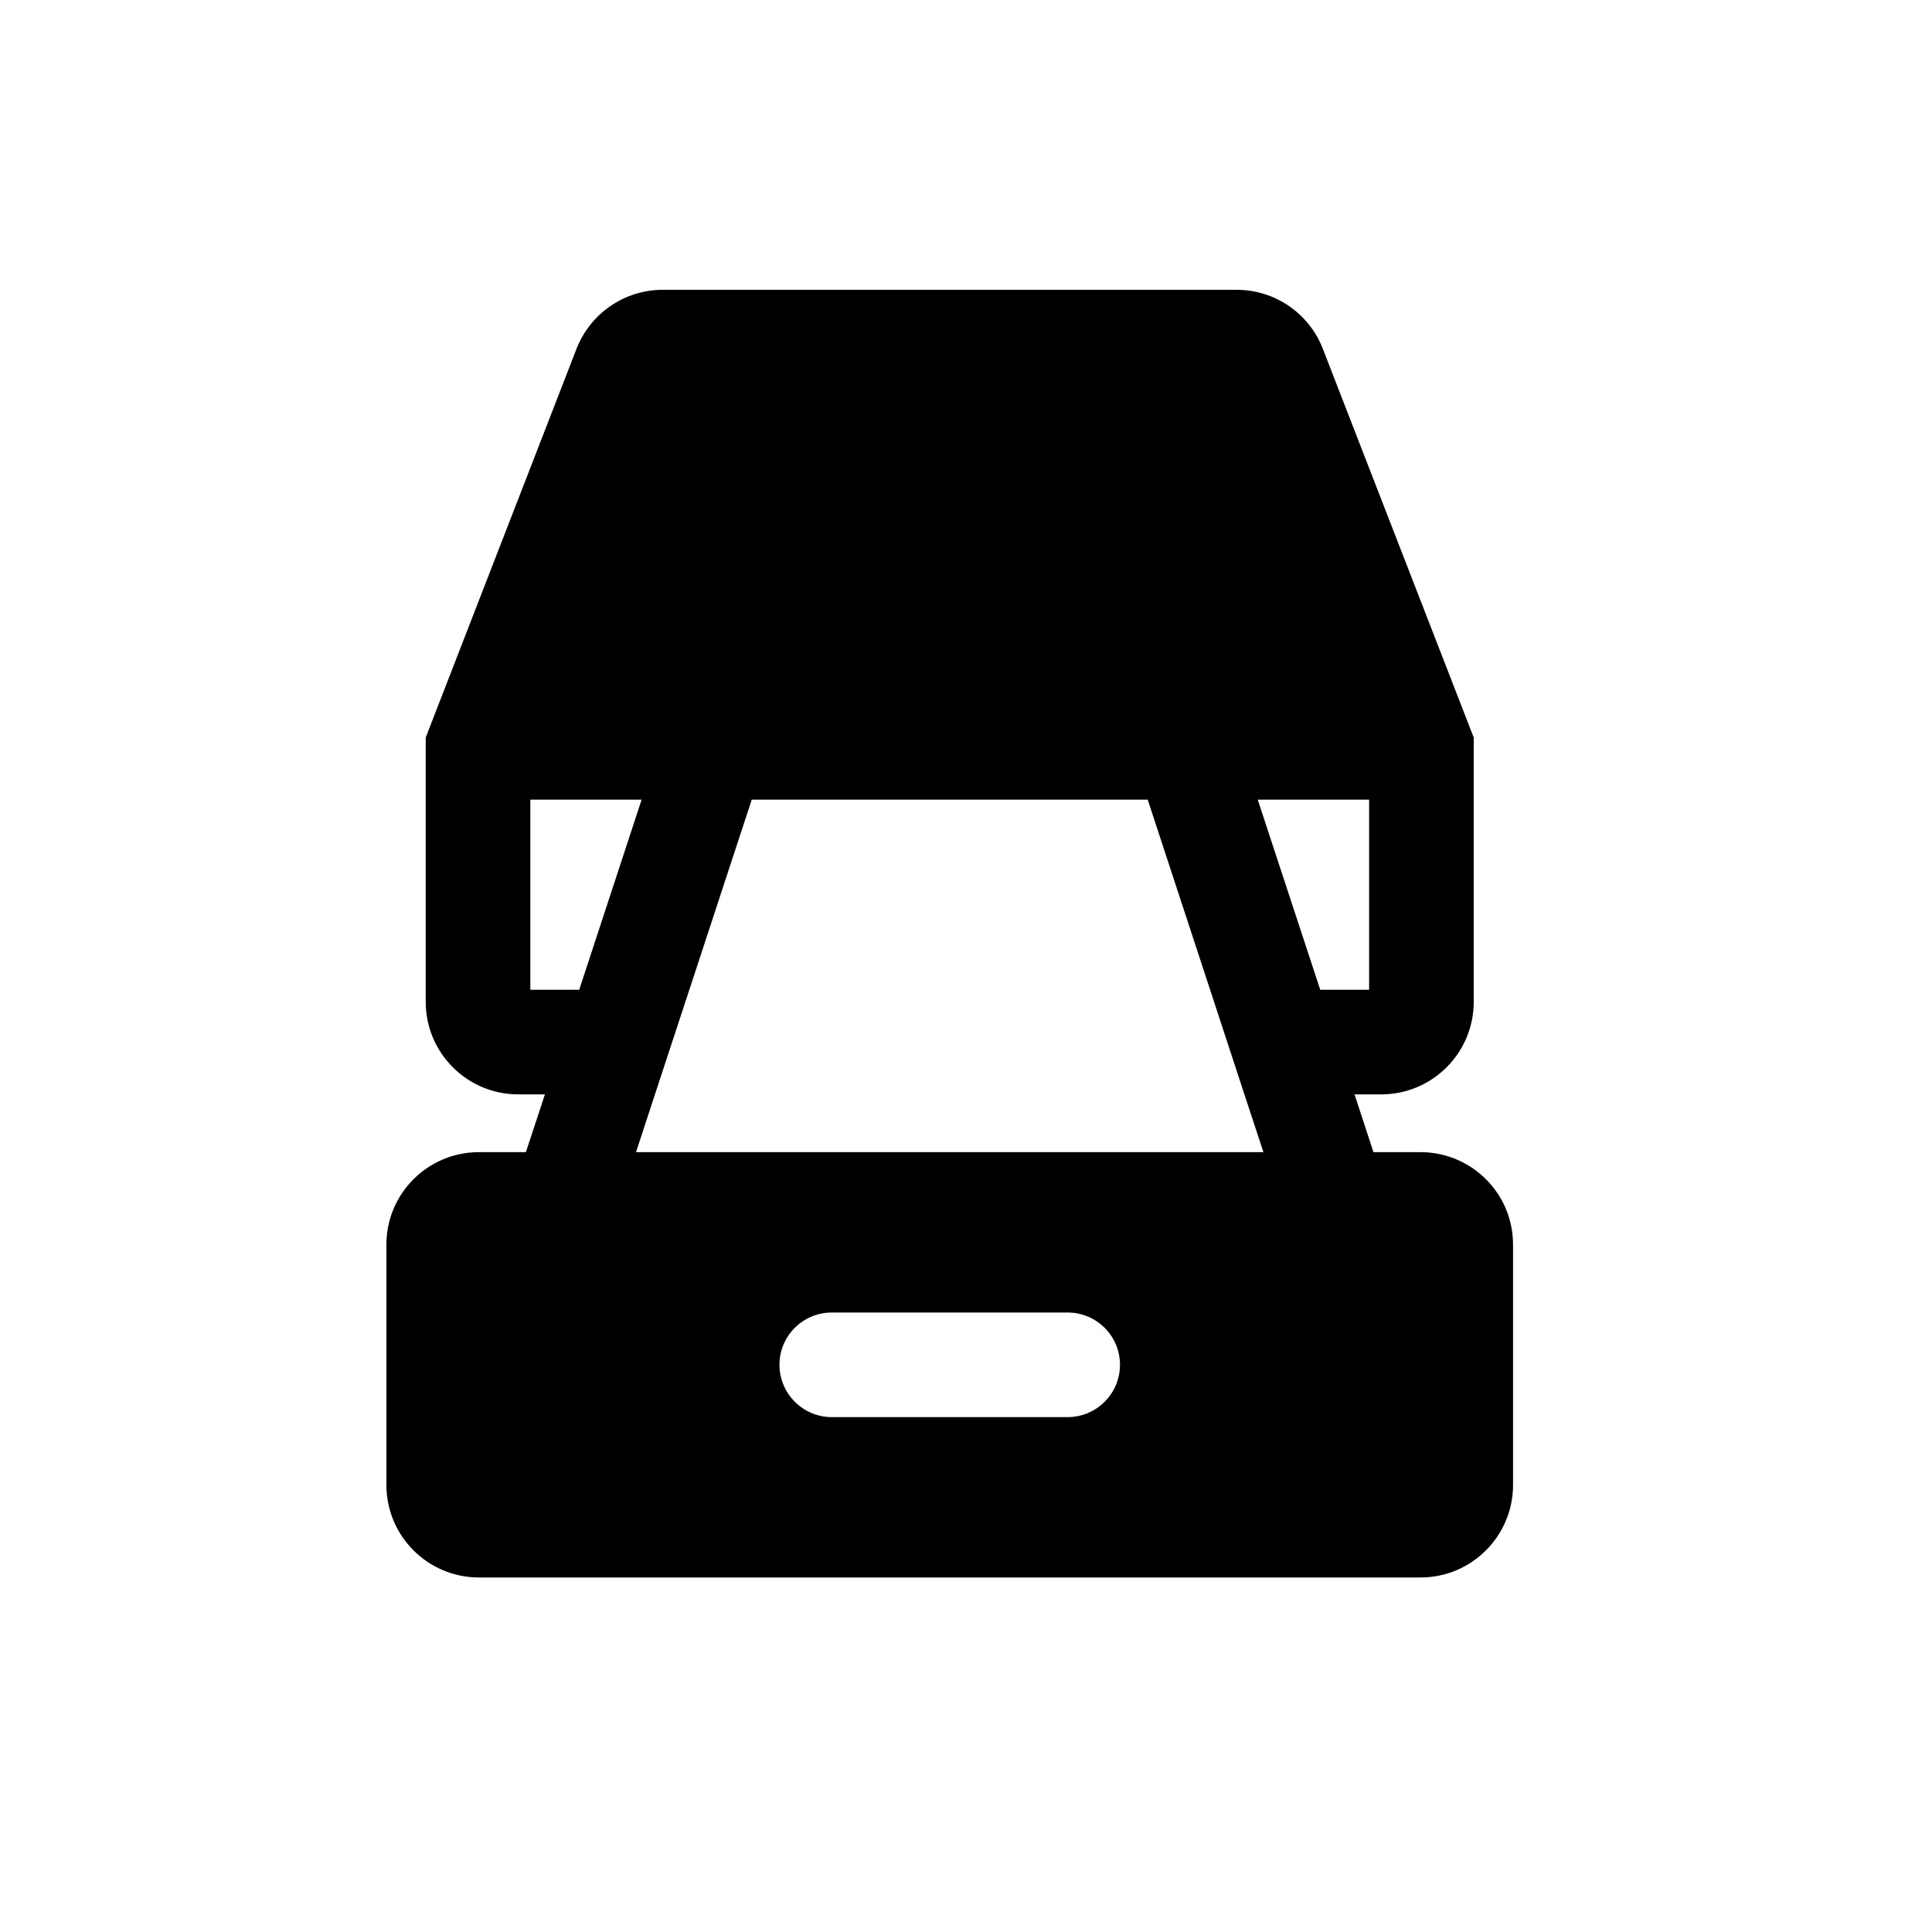 <svg width="20" height="20" viewBox="0 0 20 20" fill="none" xmlns="http://www.w3.org/2000/svg">
<path fill-rule="evenodd" clip-rule="evenodd" d="M14.298 11.329H14.022L14.218 11.927H14.705C15.234 11.927 15.663 12.355 15.663 12.884V15.372C15.663 15.901 15.234 16.33 14.705 16.33H4.958C4.429 16.33 4 15.901 4 15.372V12.884C4 12.355 4.429 11.927 4.958 11.927H5.444L5.641 11.329H5.365C4.836 11.329 4.407 10.9 4.407 10.371V7.635L5.968 3.611C6.111 3.243 6.466 3 6.861 3H12.802C13.197 3 13.552 3.243 13.694 3.611L15.256 7.635V10.371C15.256 10.9 14.827 11.329 14.298 11.329ZM11.881 8.278H7.782L7.136 10.246L6.78 11.329L6.584 11.927H13.079L12.882 11.329L12.527 10.246L11.881 8.278ZM13.02 8.278L13.667 10.246H14.173V8.278H13.02ZM5.49 8.278H6.642L5.996 10.246H5.49V8.278ZM8.611 13.587C8.312 13.587 8.069 13.829 8.069 14.128C8.069 14.427 8.312 14.67 8.611 14.67H11.052C11.351 14.67 11.594 14.427 11.594 14.128C11.594 13.829 11.351 13.587 11.052 13.587H8.611Z" fill="black"/>
</svg>

